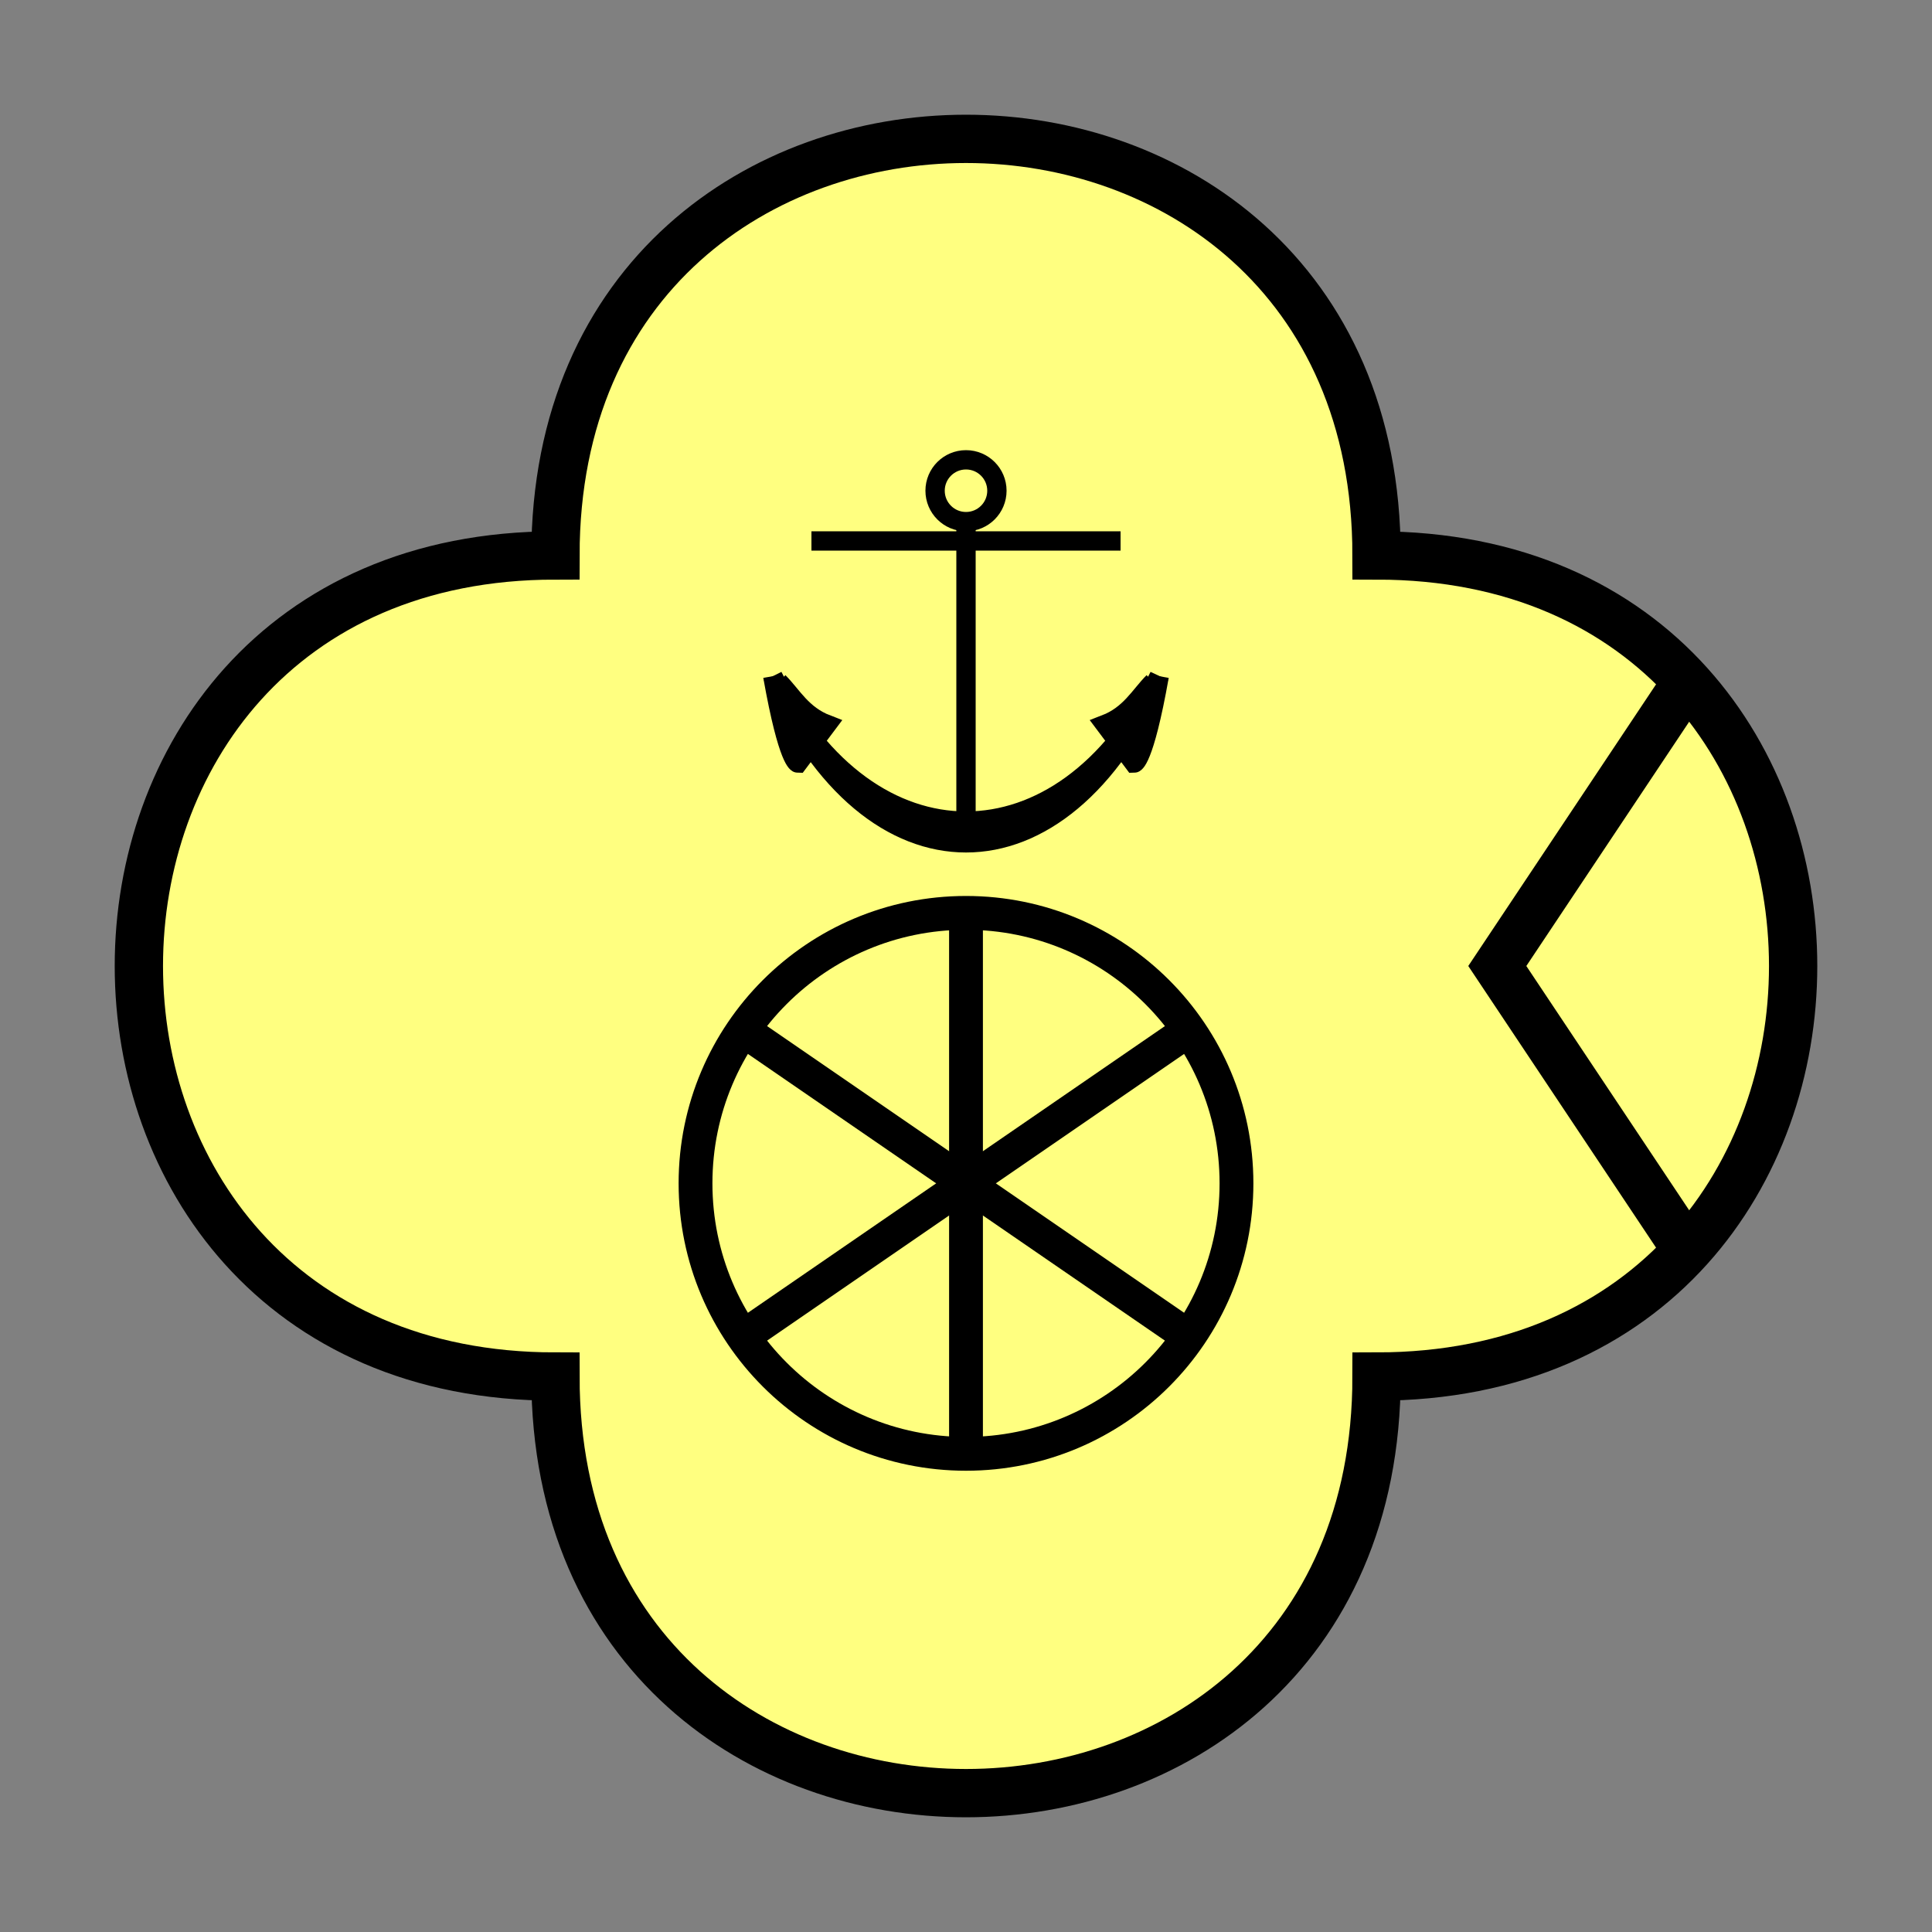<?xml version="1.0"?>
<!DOCTYPE svg PUBLIC "-//W3C//DTD SVG 1.1//EN" "http://www.w3.org/Graphics/SVG/1.1/DTD/svg11.dtd" >
<!-- SVG content generated using Symbology Configuration Management System (SCMS) -->
<!-- Systematic Software Engineering Ltd. - www.systematic.co.uk - do not remove  -->
<svg id="SUGPUSTSC-*****" width="400px" height="400px" viewBox="0 0 400 400">
<rect x="0" y="0" width="400" height="400" fill="#808080" stroke="none"/>
<g >
<svg viewBox="0 0 400 400" id="_0.SUG-U----------" width="400px" height="400px"><path d="M115 285 C115 400 285 400 285 285 C400 285 400 115 285 115 C285 0 115 0 115 115 C0     115 0 285 115 285 z" style="fill:rgb(255,255,128);stroke:rgb(0,0,0);stroke-width:10"></path>
</svg>

</g>
<g transform="translate(60 105) scale(0.7 0.7)" >
<svg viewBox="0 0 400 400" id="_1.S-G-UST--------" width="400px" height="400px"><ellipse cx="200" cy="200" rx="80" ry="80" style="fill:none;stroke:rgb(0,0,0);stroke-width:10"></ellipse>
<line x1="136" y1="156" x2="264" y2="244" style="fill:none;stroke:rgb(0,0,0);stroke-width:10"></line>
<line x1="136" y1="244" x2="264" y2="156" style="fill:none;stroke:rgb(0,0,0);stroke-width:10"></line>
<line x1="200" y1="120" x2="200" y2="280" style="fill:none;stroke:rgb(0,0,0);stroke-width:10"></line>
</svg>

</g>
<g transform="translate(120 60) scale(0.4 0.4)" >
<svg viewBox="0 0 400 400" id="_2.S-G-UCIN-------" width="400px" height="400px"><g><ellipse cx="200" cy="104" rx="16" ry="16" style="fill:none;stroke:rgb(0,0,0);stroke-width:10"></ellipse>
<line x1="200" y1="120" x2="200" y2="280" style="fill:none;stroke:rgb(0,0,0);stroke-width:10"></line>
<line x1="120" y1="130" x2="280" y2="130" style="fill:none;stroke:rgb(0,0,0);stroke-width:10"></line>
<path d="M100 200 C150 300 250 300 300 200 C250 315 150 315 100 200" style="fill:rgb(0,0,0);stroke:rgb(0,0,0);stroke-width:10"></path>
<path d="M100 200 C108 245 113 245 113 245 L128 225 C115 220 110 210 103 203" style="fill:rgb(0,0,0);stroke:rgb(0,0,0);stroke-width:10"></path>
<path d="M300 200 C292 245 287 245 287 245 L272 225 C285 220 290 210 297 203" style="fill:rgb(0,0,0);stroke:rgb(0,0,0);stroke-width:10"></path>
</g>
</svg>

</g>
<g >
<svg viewBox="0 0 400 400" id="_3.SUG-UUMSEC-----" width="400px" height="400px"><polyline points="350,140 310,200 350,260" style="fill:none;stroke:rgb(0,0,0);stroke-width:10"></polyline>
</svg>

</g>
</svg>